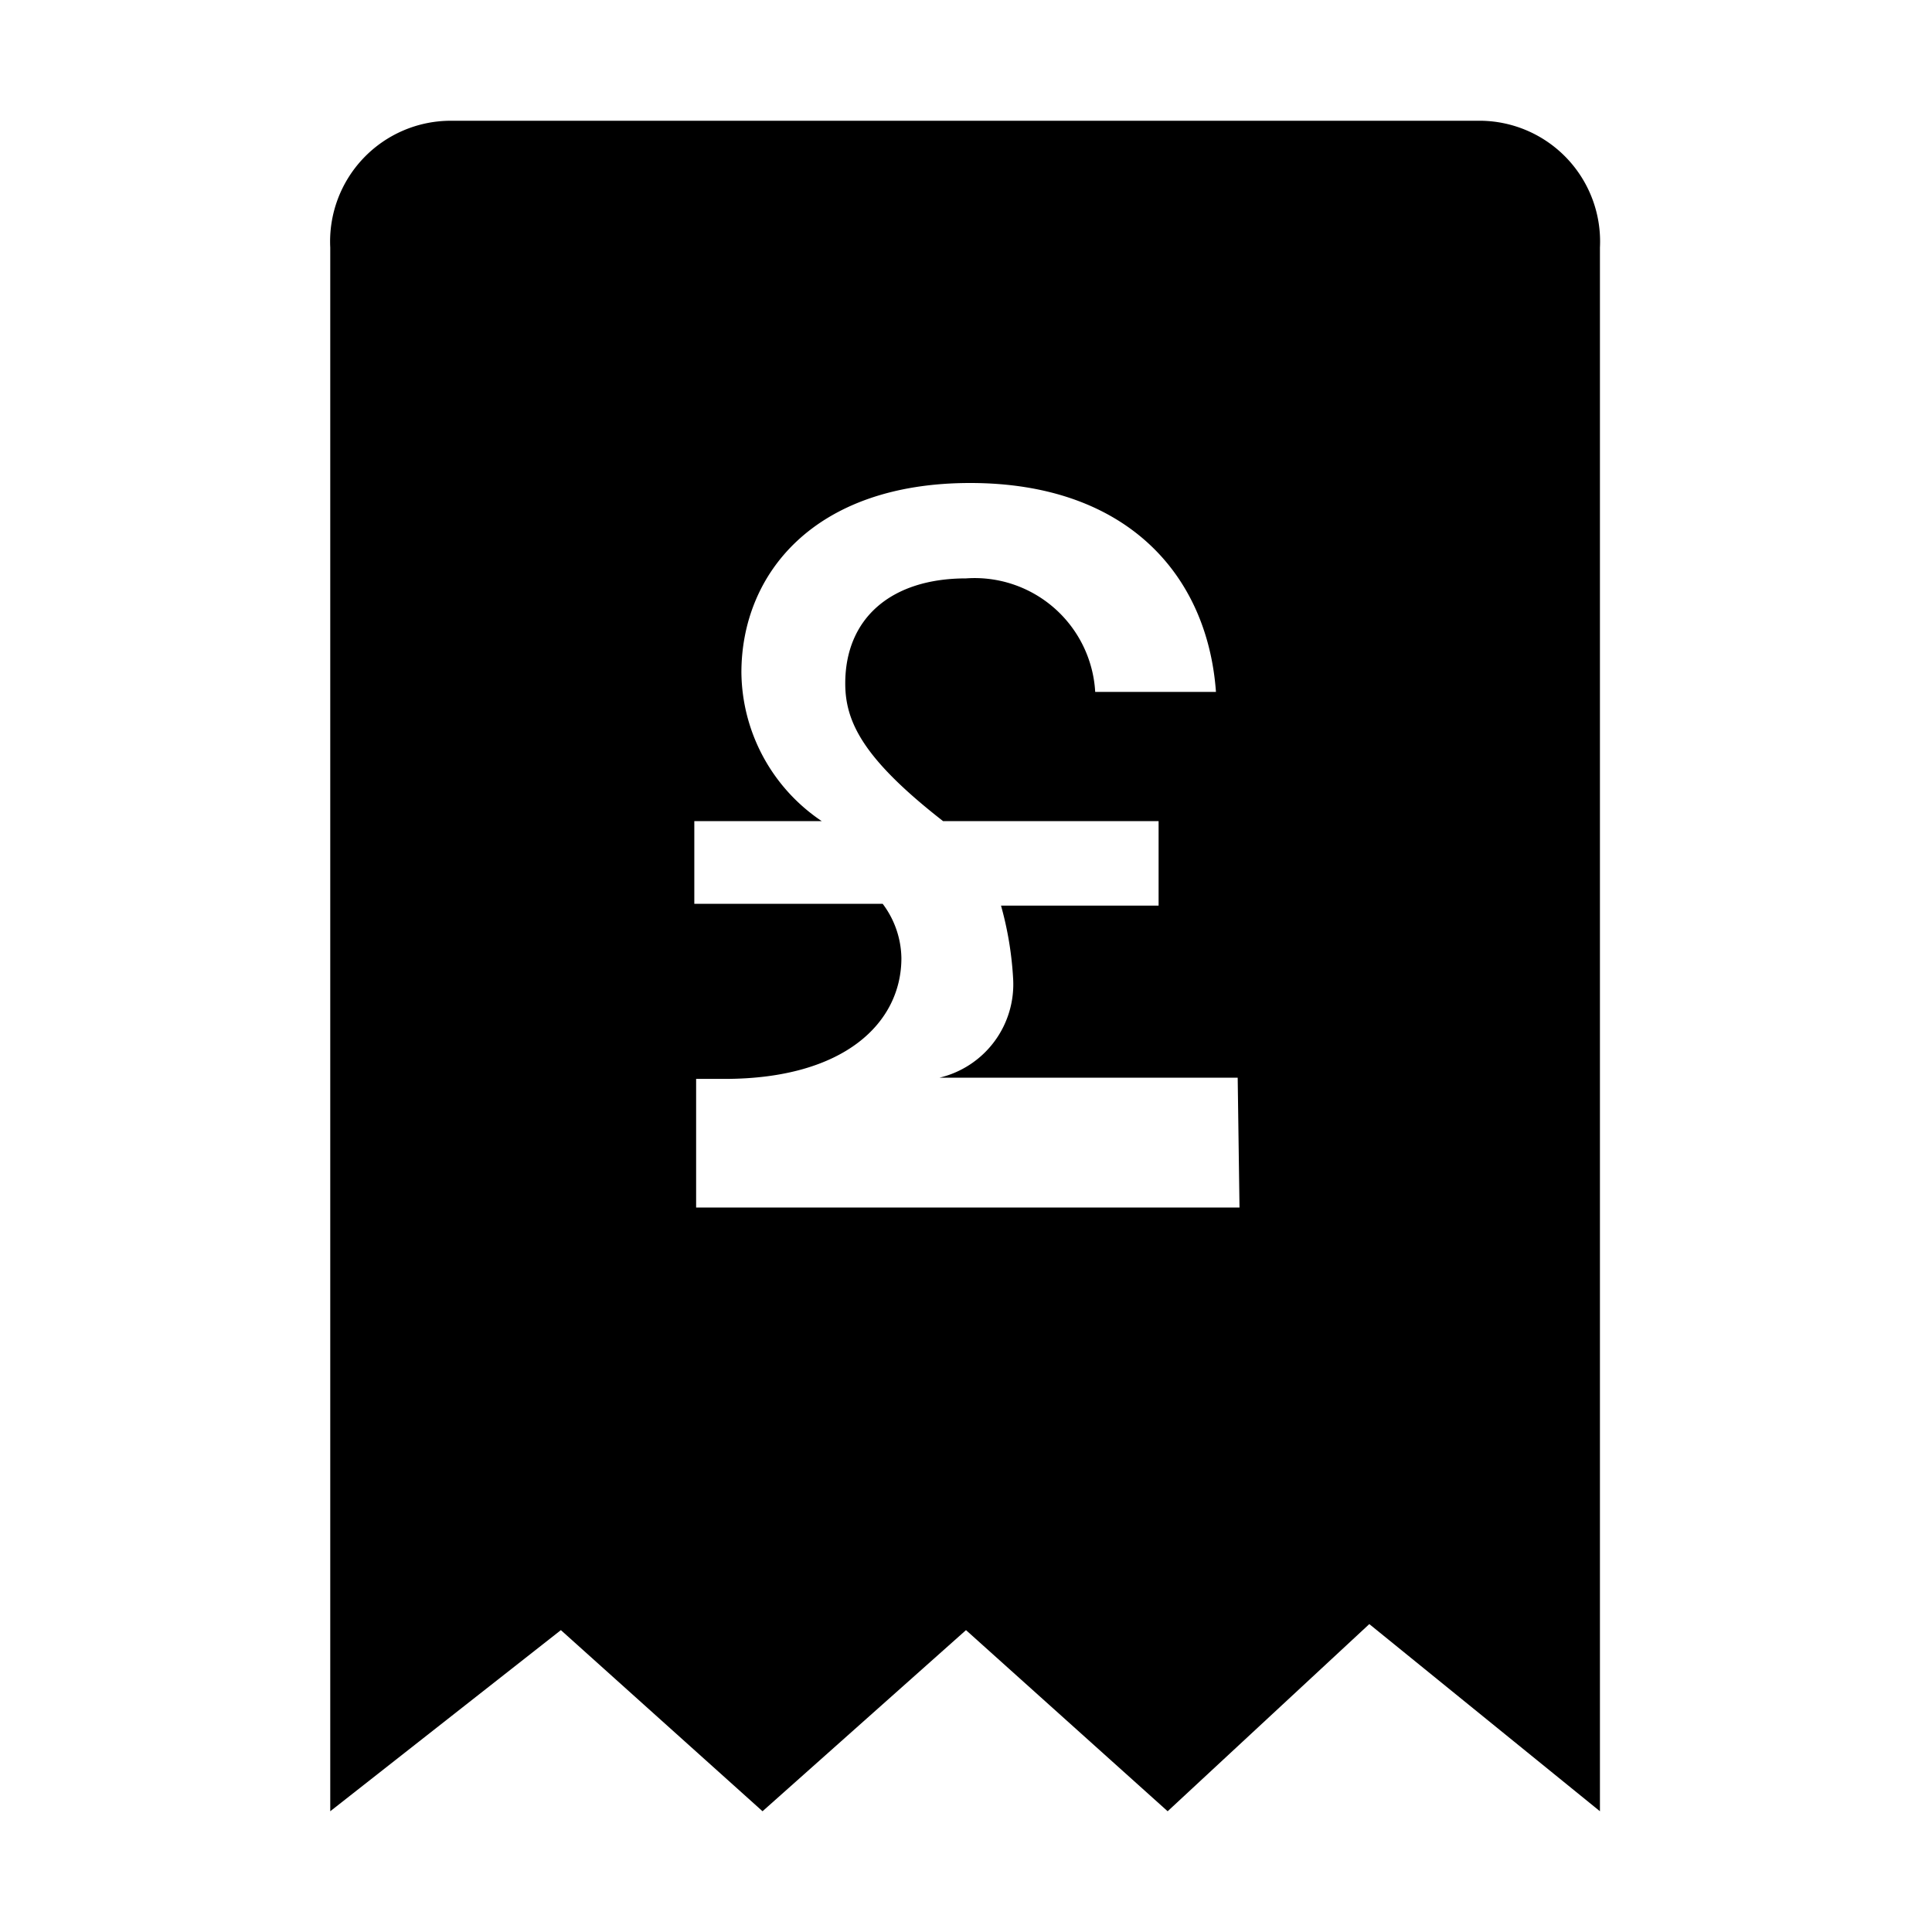 <svg id="Layer_1" data-name="Layer 1" xmlns="http://www.w3.org/2000/svg" viewBox="0 0 32 32"><title>bill</title><path d="M24.53,2H7.47a2,2,0,0,0-2,2.1V30l3.82-3,3.34,3L16,27l3.34,3,3.34-3.1L26.5,30V4.1A2,2,0,0,0,24.53,2Zm-4,18h-9V17.87H12c2,0,2.93-.94,2.93-2a1.53,1.53,0,0,0-.31-.9H11.5V13.6h2.11a3,3,0,0,1-1.33-2.46c0-1.63,1.2-3.14,3.79-3.14S20,9.52,20.14,11.46h-2A2,2,0,0,0,16,9.58c-1.24,0-2,.66-2,1.74,0,.64.3,1.25,1.62,2.28h3.57V15H16.58a5.63,5.63,0,0,1,.2,1.2,1.59,1.59,0,0,1-1.22,1.65H20.5Z"/></svg>